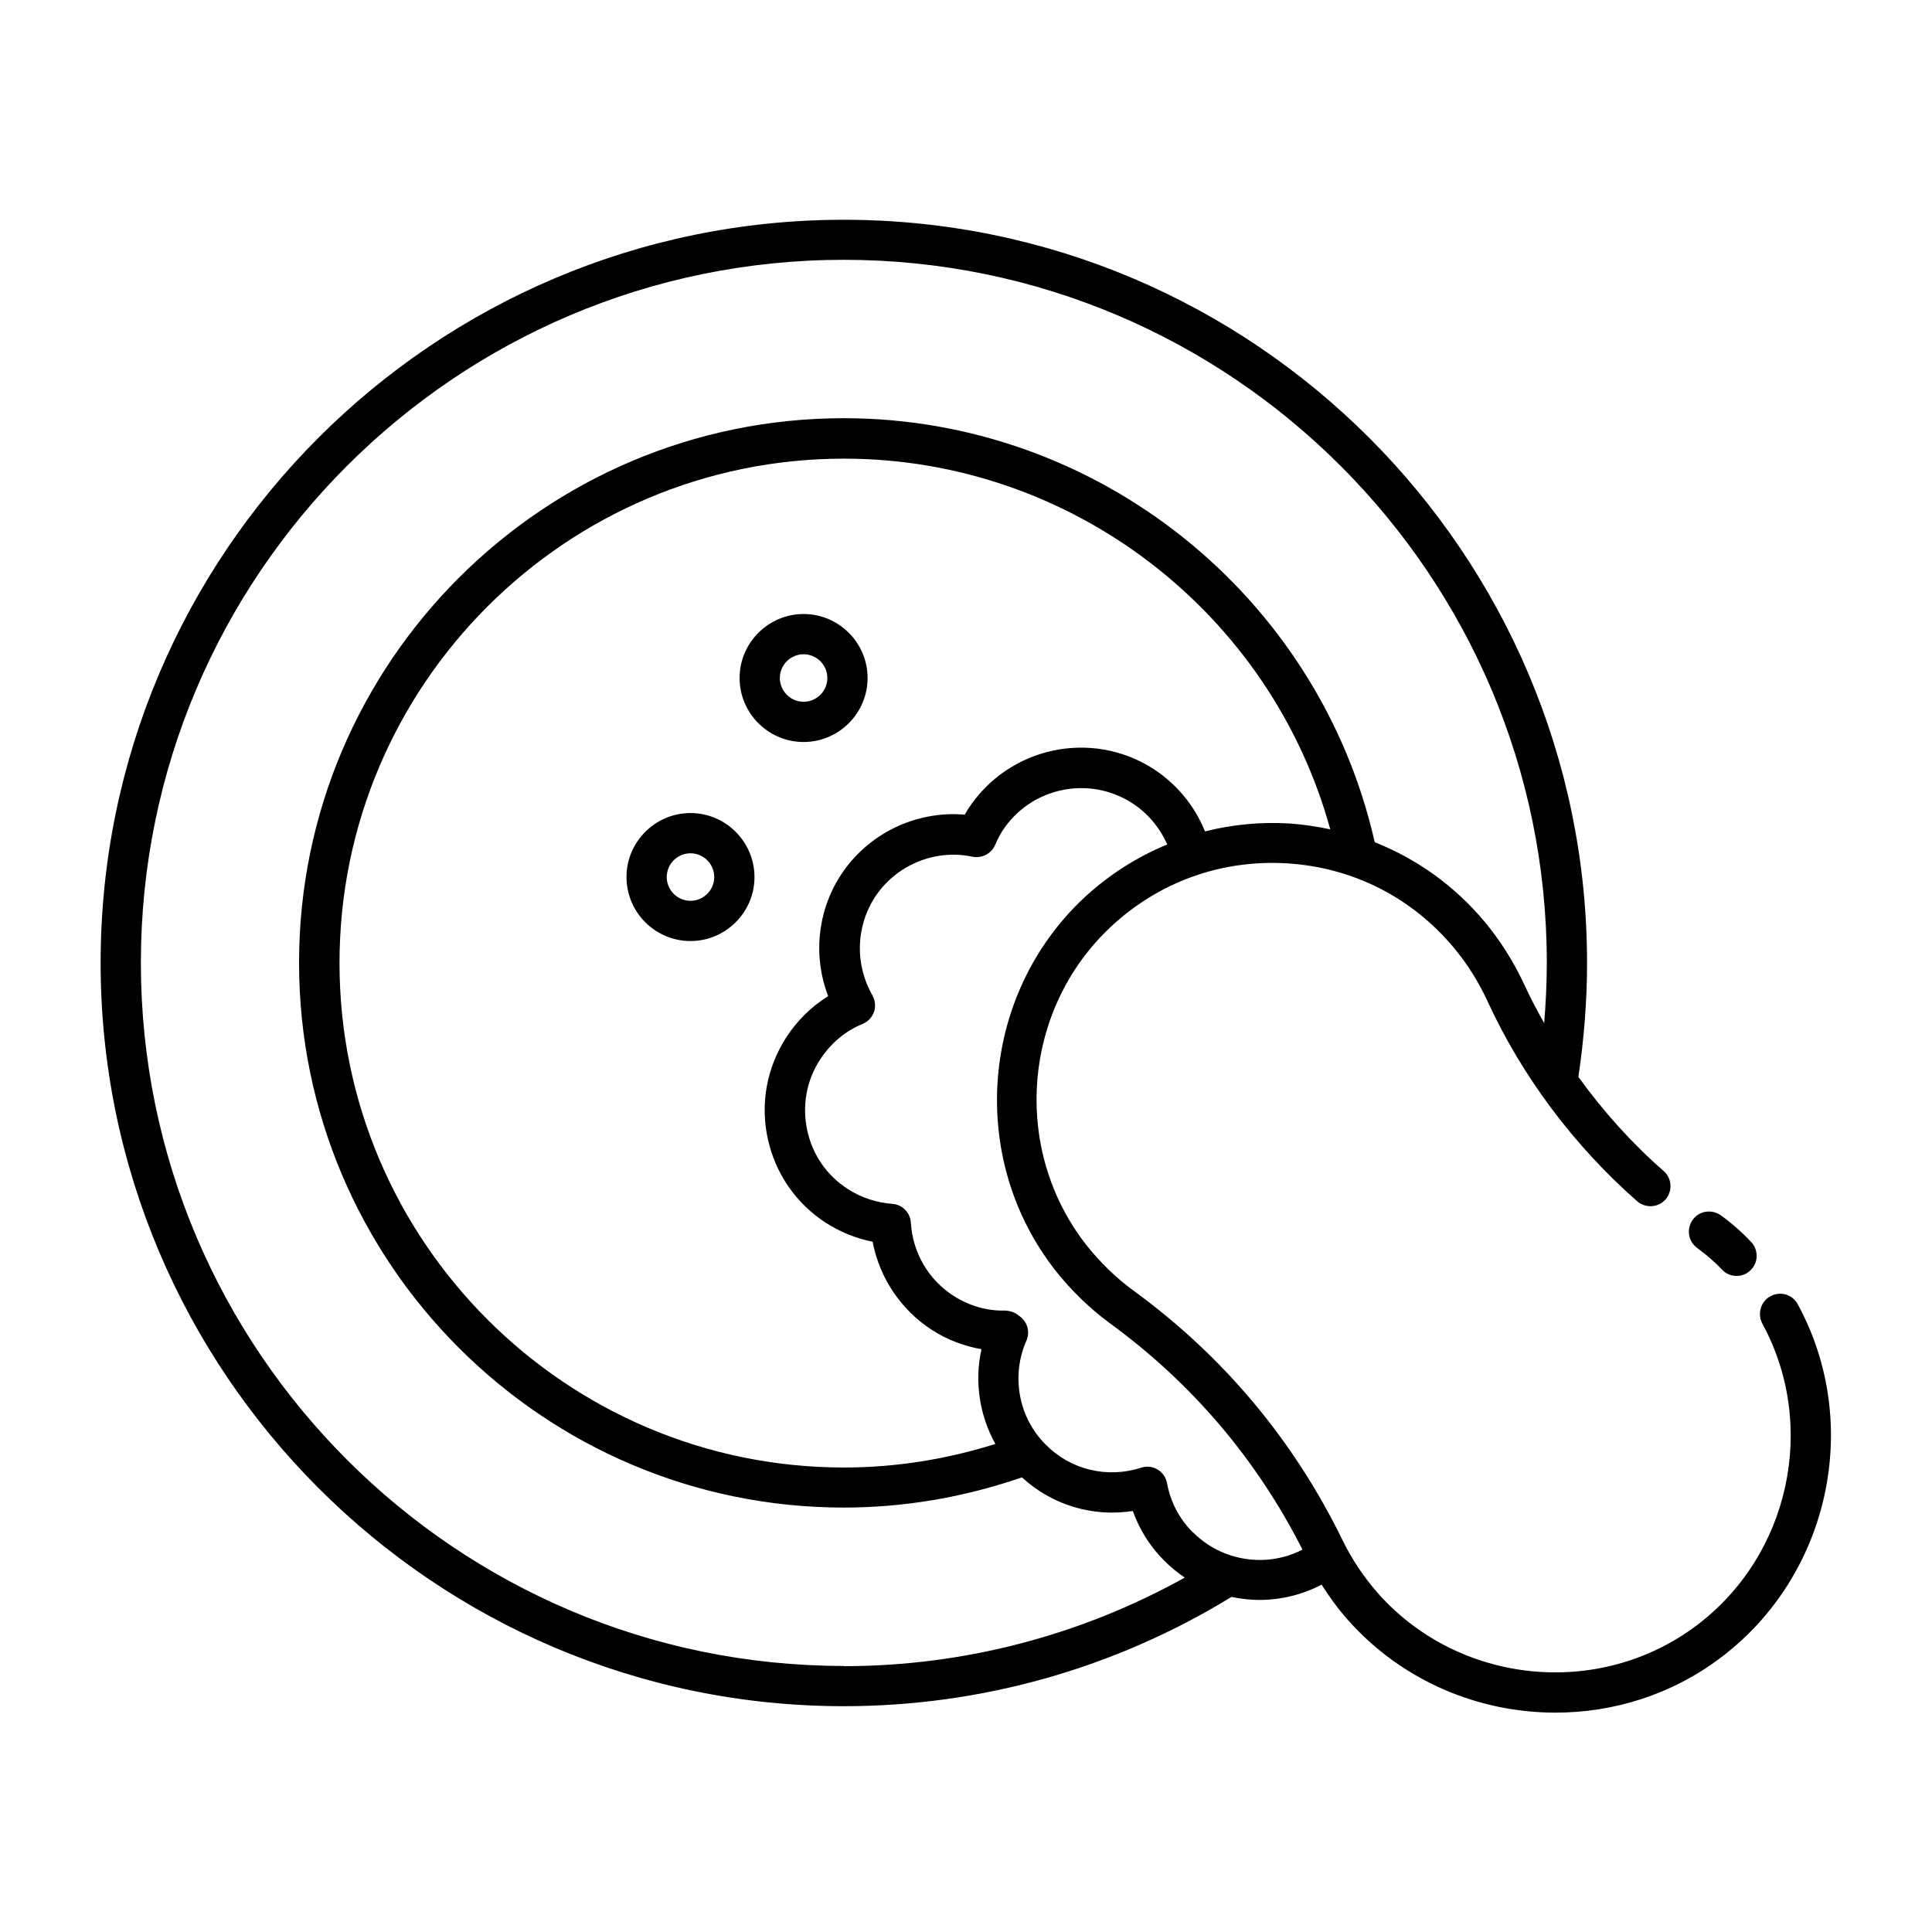 <?xml version="1.0" encoding="UTF-8"?><svg id="Line" xmlns="http://www.w3.org/2000/svg" viewBox="0 0 96 96"><defs><style>.cls-1{stroke-width:0px;}</style></defs><path class="cls-1" d="M89.33,64.81c-.26-.49-.87-.67-1.36-.4-.48.26-.66.87-.4,1.36,2.76,5.07,1.36,11.52-3.27,15-4.84,3.64-11.78,2.94-15.81-1.58-.73-.83-1.33-1.73-1.79-2.68-2.43-4.97-5.93-9.14-10.39-12.39-.85-.62-1.62-1.37-2.31-2.23-3.75-4.76-3.21-11.73,1.21-15.85,2.39-2.23,5.5-3.34,8.75-3.14,3.25.2,6.19,1.69,8.27,4.18.67.8,1.23,1.69,1.67,2.64,1.73,3.77,4.31,7.21,7.45,9.97.42.36,1.05.32,1.41-.09.36-.42.32-1.05-.09-1.41-1.59-1.39-3.01-2.97-4.24-4.68.28-1.89.43-3.79.43-5.66,0-20.36-16.57-36.93-36.93-36.93S5,27.48,5,47.84s16.57,36.94,36.93,36.94c6.83,0,13.47-1.88,19.26-5.43.45.09.91.15,1.38.15,1.06,0,2.13-.25,3.1-.76.39.62.83,1.22,1.33,1.78,2.69,3.02,6.48,4.58,10.29,4.58,2.88,0,5.78-.89,8.21-2.73,5.42-4.08,7.06-11.63,3.83-17.56ZM59.87,41.3c-.51-1.26-1.39-2.33-2.55-3.09-3.09-1.99-7.22-1.1-9.23,2.01-.05.08-.1.17-.15.26-2.43-.21-4.83.94-6.18,3.03-1.16,1.81-1.36,4.03-.61,5.99-.83.51-1.54,1.21-2.09,2.06-.96,1.5-1.29,3.28-.91,5.02.38,1.74,1.41,3.23,2.9,4.19.71.45,1.49.77,2.31.93.34,1.79,1.4,3.38,2.94,4.38.76.49,1.6.81,2.47.96-.36,1.6-.1,3.29.69,4.71-2.43.76-4.94,1.17-7.52,1.17-13.82,0-25.07-11.25-25.07-25.07s11.25-25.06,25.07-25.06c11.31,0,21.2,7.65,24.16,18.42-.66-.14-1.32-.24-2-.29-1.44-.09-2.86.05-4.22.39ZM41.93,82.78c-19.26,0-34.93-15.67-34.93-34.94S22.67,12.91,41.93,12.91s34.93,15.67,34.93,34.93c0,.99-.05,2-.13,3-.36-.64-.71-1.3-1.01-1.96-.52-1.11-1.17-2.14-1.95-3.08-1.49-1.78-3.36-3.12-5.46-3.95-2.77-12.24-13.76-21.07-26.38-21.07-14.93,0-27.07,12.14-27.07,27.06s12.14,27.07,27.07,27.07c3.04,0,6-.52,8.85-1.5,1.5,1.38,3.52,1.98,5.51,1.67.33.93.86,1.77,1.57,2.48.31.31.66.59,1.01.83-5.16,2.87-10.98,4.4-16.94,4.4ZM59.27,76.14c-.67-.67-1.11-1.51-1.28-2.44-.05-.28-.22-.53-.47-.68-.25-.15-.55-.18-.82-.09-1.68.54-3.49.11-4.73-1.14-1.36-1.34-1.74-3.42-.97-5.17.19-.42.06-.92-.31-1.2l-.07-.05c-.19-.16-.41-.23-.67-.25-.91.03-1.8-.24-2.57-.73-1.25-.81-2.03-2.14-2.12-3.64-.03-.5-.43-.9-.92-.93-.78-.06-1.55-.31-2.2-.73-1.05-.67-1.77-1.71-2.03-2.93s-.04-2.47.64-3.51c.52-.8,1.25-1.42,2.11-1.77.27-.11.47-.33.57-.6.09-.27.06-.57-.08-.82-.87-1.52-.83-3.39.11-4.86,1.04-1.61,3-2.43,4.86-2.03.46.09.93-.14,1.12-.57.11-.25.23-.49.36-.7,1.4-2.17,4.3-2.79,6.46-1.39.78.5,1.37,1.22,1.74,2.05-1.5.62-2.89,1.5-4.12,2.64-5.18,4.83-5.81,12.98-1.42,18.55.8,1.01,1.71,1.88,2.7,2.61,4.07,2.97,7.28,6.75,9.56,11.24-1.76.91-3.97.6-5.42-.84ZM84.33,62.01c-.45-.33-.54-.95-.22-1.4.32-.45.95-.54,1.4-.22.54.39,1.04.83,1.5,1.32.38.4.37,1.03-.03,1.41-.19.19-.44.28-.69.28-.26,0-.53-.1-.72-.31-.38-.4-.8-.76-1.24-1.08ZM34.31,40.4c-1.75,0-3.18,1.43-3.18,3.18s1.43,3.18,3.18,3.18,3.18-1.43,3.18-3.18-1.43-3.18-3.18-3.18ZM34.31,44.76c-.65,0-1.18-.53-1.18-1.18s.53-1.18,1.18-1.18,1.18.53,1.18,1.18-.53,1.18-1.18,1.18ZM39.93,30.51c-1.75,0-3.18,1.43-3.18,3.18s1.43,3.18,3.18,3.18,3.18-1.43,3.18-3.18-1.43-3.18-3.18-3.18ZM39.93,34.87c-.65,0-1.18-.53-1.18-1.18s.53-1.18,1.18-1.18,1.18.53,1.18,1.18-.53,1.18-1.18,1.18Z"/></svg>
